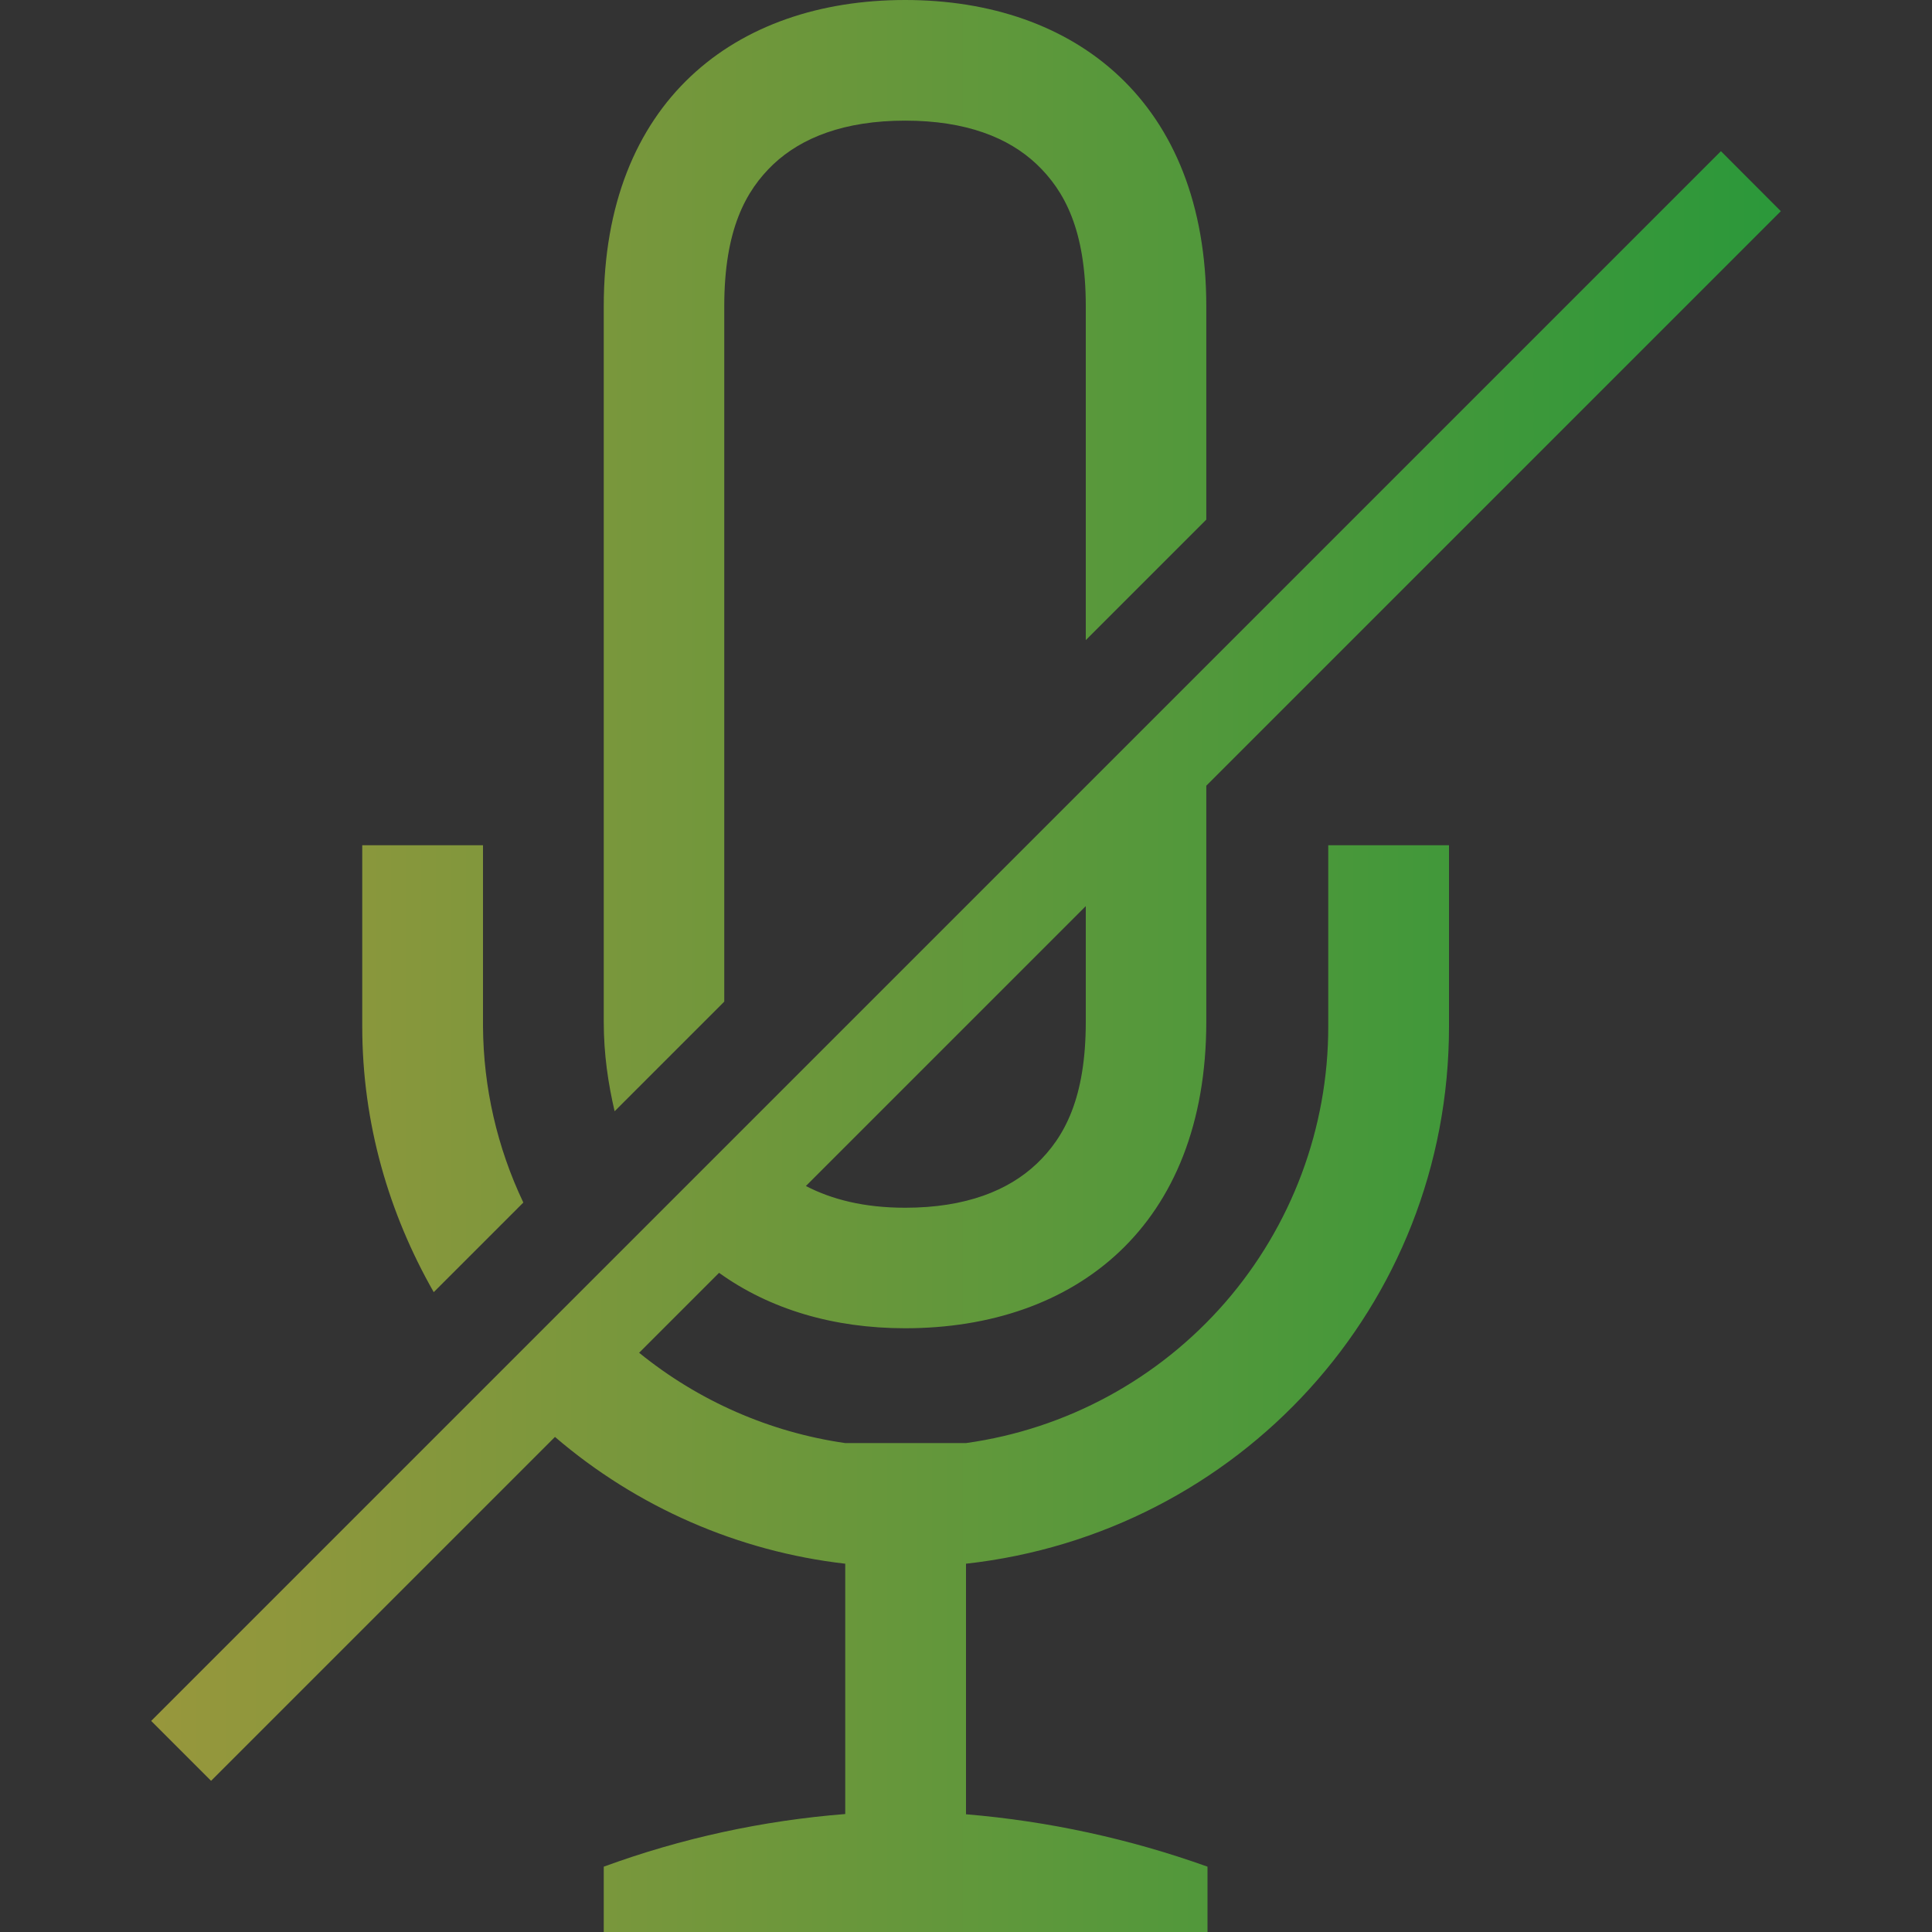<svg width="16" height="16" viewBox="0 0 16 16" fill="none" xmlns="http://www.w3.org/2000/svg">
<rect x="0" y="0" width="16" height="16" fill="#333333" stroke="none"/>
<g clip-path="url(#clip0_9_3917)">
<path opacity="0.5" d="M7.496 0C6.087 0 5 0.842 5 2.537V8.461C5 8.733 5.037 8.975 5.09 9.203L5.998 8.295V2.537C5.998 1.903 6.175 1.578 6.406 1.359C6.638 1.141 6.991 0.999 7.496 0.999C8.001 0.999 8.352 1.14 8.584 1.359C8.816 1.579 8.992 1.904 8.992 2.537V5.301L9.99 4.303V2.537C9.99 0.845 8.905 0 7.496 0ZM14.252 1.252L1.252 14.252L1.748 14.748L4.596 11.9C5.275 12.482 6.112 12.848 7 12.95V15.023C6.317 15.077 5.644 15.223 5 15.459V16H10V15.459C9.355 15.228 8.683 15.082 8 15.025V12.95C10.252 12.7 12 10.822 12 8.501V7H11V8.5C11.001 9.34 10.697 10.153 10.146 10.787C9.594 11.421 8.832 11.835 8 11.951H7C6.374 11.861 5.784 11.602 5.293 11.203L5.955 10.541C6.375 10.843 6.903 11 7.496 11C8.906 11 9.99 10.154 9.99 8.46V6.507L14.748 1.749L14.252 1.252ZM3 7V8.5C3 9.306 3.222 10.052 3.592 10.701L4.334 9.959C4.117 9.503 4.003 9.005 4 8.5V7H3ZM8.992 7.504V8.461C8.992 9.094 8.816 9.419 8.584 9.639C8.352 9.858 8.001 10.002 7.496 10.002C7.153 10.002 6.886 9.932 6.674 9.822L8.992 7.504Z" fill="url(#paint0_linear_9_3917)"/>
</g>
<defs>
<linearGradient id="paint0_linear_9_3917" x1="1.252" y1="8" x2="14.748" y2="8" gradientUnits="userSpaceOnUse">
<stop stop-color="#FDFC47"/>
<stop offset="1" stop-color="#24FE41"/>
</linearGradient>
<clipPath id="clip0_9_3917">
<rect width="16" height="16" fill="white"/>
</clipPath>
</defs>
</svg>
